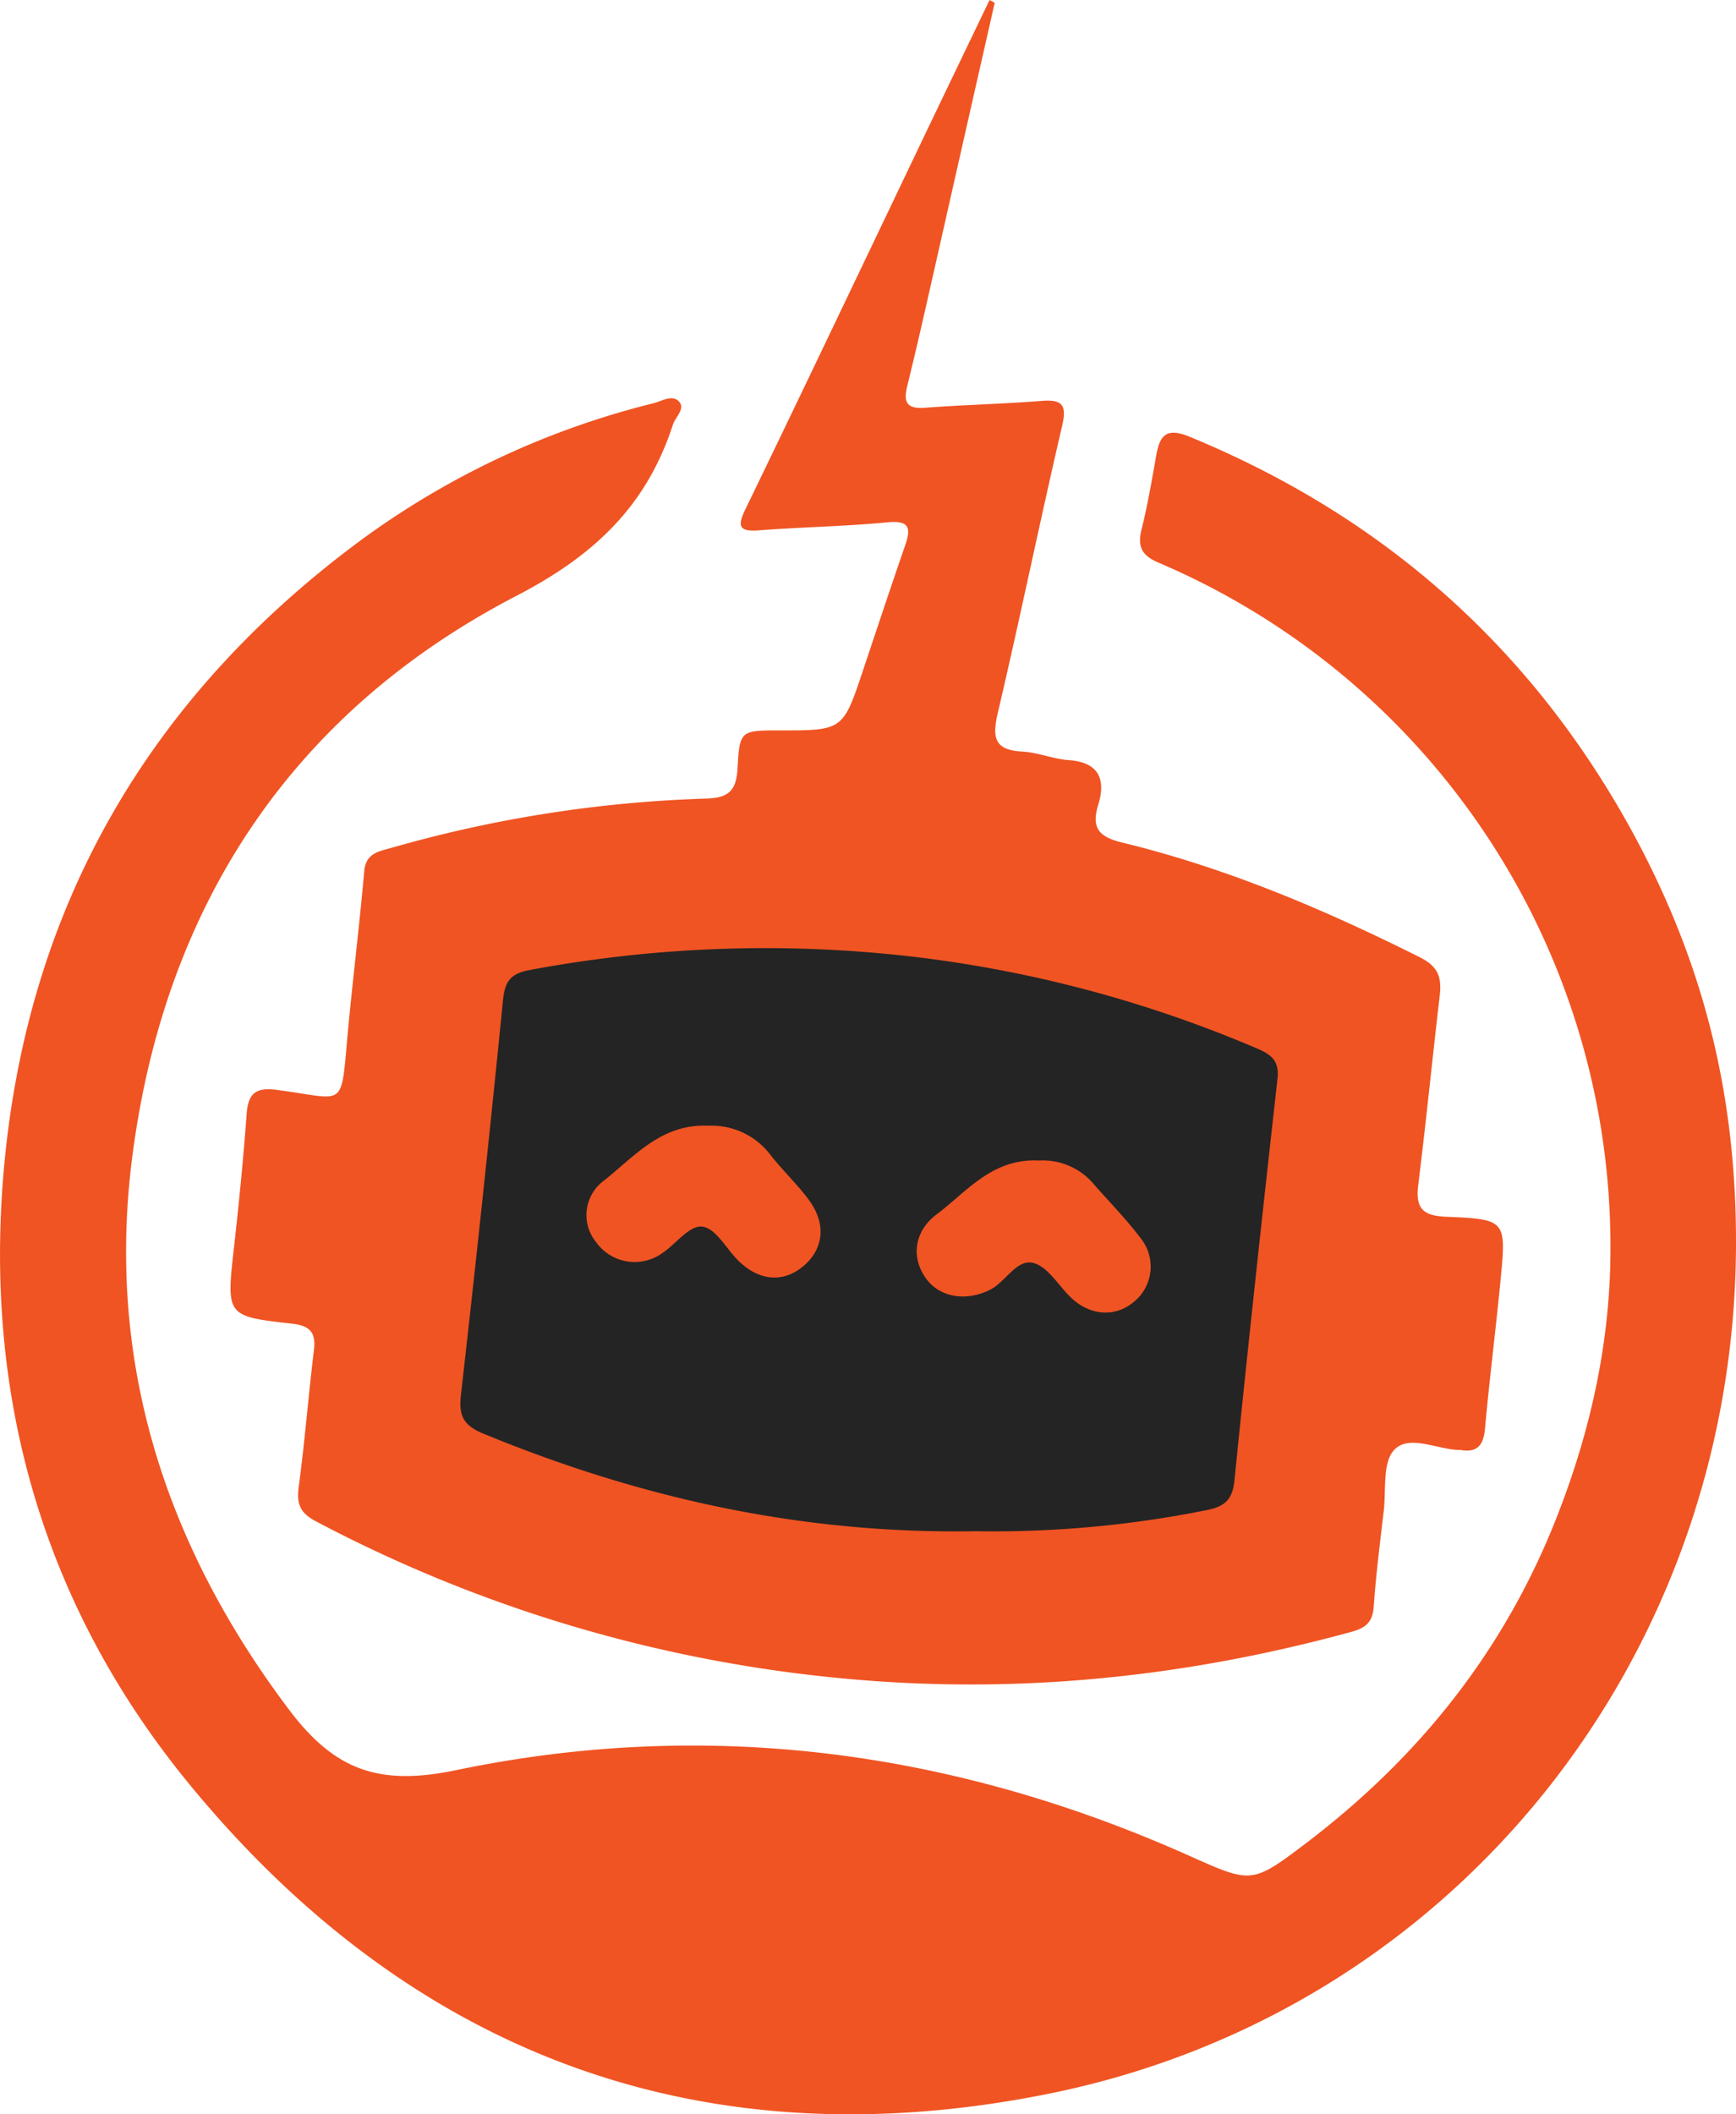 <svg id="b572d812-cbf0-40e4-b909-683f8ced915c" data-name="Layer 1" xmlns="http://www.w3.org/2000/svg" viewBox="0 0 311.28 378.95"><defs><style>.bf88bd59-a381-4826-836c-3c9b5575b3c6{fill:#f05423;}.b0a53d8a-45f6-43c9-afc2-5bd85cc75c09{fill:#242424;}</style></defs><title>logo-footer</title><path class="bf88bd59-a381-4826-836c-3c9b5575b3c6" d="M392.19,232.64c0,74.09-50.44,138.05-123.44,152.66-61.47,12.3-113.56-6.61-153.67-55.25-25.95-31.48-36.85-68.44-33.61-108.92,3.81-47.62,25.61-85.8,64.08-114.26a149.16,149.16,0,0,1,52.55-24.6c1.49-.38,3.46-1.67,4.65-.2,1,1.26-.74,2.69-1.19,4.07-4.73,14.51-14,23.38-28.12,30.69-40.25,20.9-63,55.61-68.8,100.41-4.75,36.67,5.78,69.57,28.07,99.15,8.14,10.8,16,13.78,29.95,10.88,45.08-9.39,89.06-3.56,131.19,15.2,11.38,5.07,11.41,5.33,21.09-2,20.57-15.6,36-34.93,45.42-59.35,6-15.5,9.36-31.34,9.32-47.64a133.21,133.21,0,0,0-81-122.62c-3.17-1.33-3.84-3-3.05-6.11,1.09-4.35,1.83-8.79,2.62-13.21.66-3.67,1.91-4.93,6-3.25,35.24,14.51,62,38.48,80,72C386.76,183.7,392.19,206.85,392.19,232.64Z" transform="translate(-80.91 -10)"/><path class="bf88bd59-a381-4826-836c-3c9b5575b3c6" d="M259.27,10.5q-5.52,24.29-11,48.58c-1.51,6.65-3,13.3-4.64,19.92-.73,2.91-.35,4.36,3.17,4.08,7-.54,14-.67,20.92-1.23,3.81-.3,4.48.85,3.63,4.52-4,17.17-7.54,34.43-11.57,51.59-1,4.38-.44,6.48,4.41,6.74,2.79.15,5.52,1.33,8.31,1.53,5.51.39,6.73,3.47,5.32,8.07-1.29,4.19.24,5.72,4.31,6.71,18.69,4.54,36.28,12,53.43,20.59,3.49,1.76,3.86,3.87,3.48,7.09-1.32,11.23-2.43,22.49-3.83,33.71-.51,4.1.77,5.51,5,5.68,10.73.43,10.79.64,9.78,11.17-.86,8.95-2,17.86-2.81,26.81-.27,2.92-1.33,4.34-4.36,3.82h-.5c-3.92-.21-8.84-2.79-11.43,0-2.12,2.26-1.42,7.22-1.87,11-.66,5.62-1.38,11.23-1.77,16.87-.19,2.75-1.14,3.93-3.94,4.7-31,8.5-62.32,11.5-94.37,8.06a252.24,252.24,0,0,1-91.49-27.9c-3-1.61-3.35-3.35-2.95-6.34,1.08-8.08,1.72-16.21,2.7-24.3.39-3.23-.78-4.39-4-4.74-11.79-1.31-11.71-1.4-10.33-13.69.89-7.93,1.68-15.88,2.26-23.84.26-3.64,1.54-4.85,5.31-4.37,12.85,1.63,11.49,3.9,12.89-10.89.89-9.44,2.06-18.85,2.89-28.3.28-3.22,2.6-3.54,4.77-4.15a230.27,230.27,0,0,1,56.52-8.86c4.18-.11,5.44-1.55,5.65-5.47.37-6.76.57-6.75,7.62-6.75,11.3,0,11.29,0,14.94-10.95,2.48-7.42,4.94-14.84,7.5-22.23,1.13-3.25.64-4.48-3.24-4.11-7.62.73-15.29.84-22.92,1.43-3.62.28-4-.69-2.48-3.81C223.36,83.14,232,65,240.69,46.83Q249.5,28.37,258.35,10Z" transform="translate(-80.91 -10)"/><path class="b0a53d8a-45f6-43c9-afc2-5bd85cc75c09" d="M255.79,284.44c-31.19.53-60.19-5.95-88.21-17.49-3.69-1.52-4.46-3.33-4-7.12q4-35.2,7.51-70.47c.33-3.32,1.2-4.84,4.78-5.5a229.26,229.26,0,0,1,70-2.24,223.31,223.31,0,0,1,60.46,16.31c2.66,1.13,4,2.3,3.64,5.46-2.68,24-5.3,47.93-7.71,71.93-.35,3.55-1.8,4.71-5.09,5.36A194.17,194.17,0,0,1,255.79,284.44Z" transform="translate(-80.91 -10)"/><path class="bf88bd59-a381-4826-836c-3c9b5575b3c6" d="M207.93,211.76a13.26,13.26,0,0,1,11.28,5.43c2.16,2.72,4.73,5.13,6.78,7.93,3.17,4.33,2.58,8.89-1.2,11.95-3.59,2.9-7.9,2.47-11.57-1.2-2.08-2.09-3.86-5.55-6.22-6s-4.79,3-7.23,4.65a8.5,8.5,0,0,1-11.88-1.76l-.06-.09a7.66,7.66,0,0,1,1-10.78,3.57,3.57,0,0,1,.38-.3C194.69,217.28,199.47,211.38,207.93,211.76Z" transform="translate(-80.91 -10)"/><path class="bf88bd59-a381-4826-836c-3c9b5575b3c6" d="M267.26,218a11.91,11.91,0,0,1,9.74,4.2c2.84,3.24,5.89,6.34,8.48,9.77a8.13,8.13,0,0,1-1.11,11.24c-3.27,2.86-7.76,2.72-11.27-.5-2.31-2.12-4.13-5.53-6.79-6.32-3-.9-5,3.25-7.72,4.69-4.33,2.25-9.18,1.52-11.68-2-2.63-3.68-2.13-8.41,2-11.47C254.29,223.56,258.83,217.56,267.26,218Z" transform="translate(-80.91 -10)"/></svg>